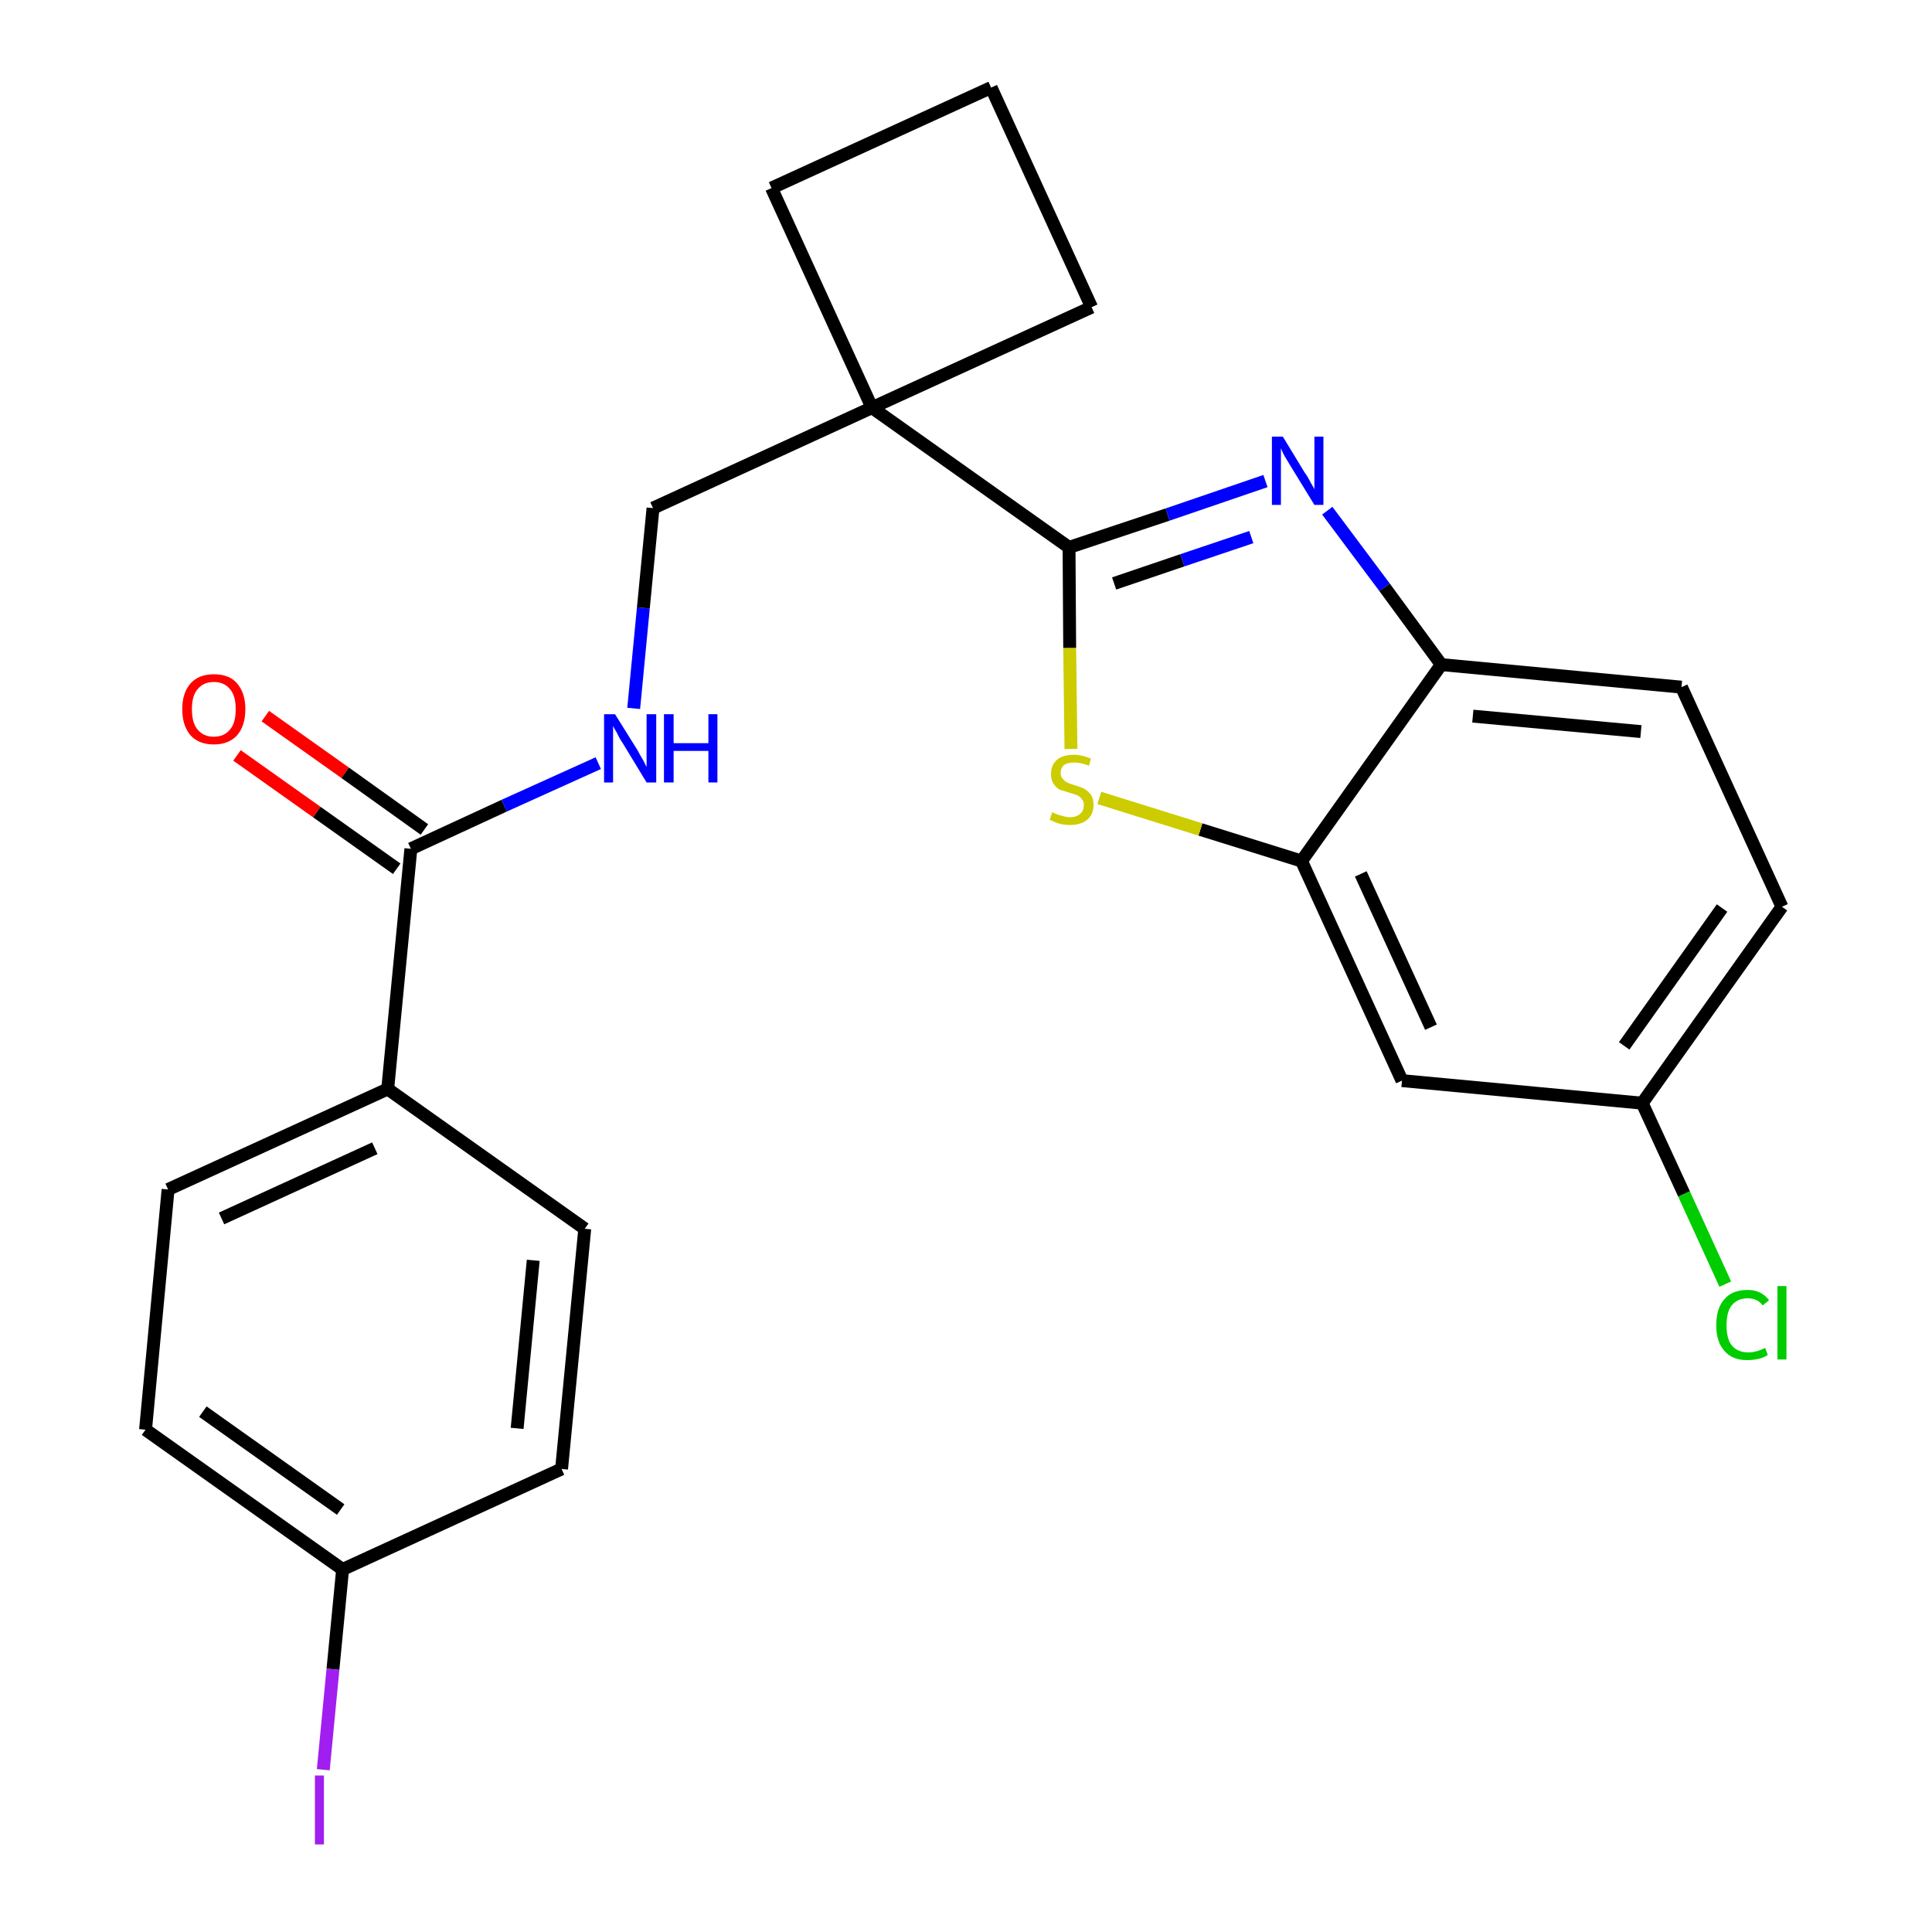 <?xml version='1.0' encoding='iso-8859-1'?>
<svg version='1.1' baseProfile='full'
              xmlns='http://www.w3.org/2000/svg'
                      xmlns:rdkit='http://www.rdkit.org/xml'
                      xmlns:xlink='http://www.w3.org/1999/xlink'
                  xml:space='preserve'
width='300px' height='300px' viewBox='0 0 300 300'>
<!-- END OF HEADER -->
<path class='bond-0 atom-0 atom-1' d='M 36.8,117.3 L 49.2,126.1' style='fill:none;fill-rule:evenodd;stroke:#FF0000;stroke-width:2.0px;stroke-linecap:butt;stroke-linejoin:miter;stroke-opacity:1' />
<path class='bond-0 atom-0 atom-1' d='M 49.2,126.1 L 61.6,134.9' style='fill:none;fill-rule:evenodd;stroke:#000000;stroke-width:2.0px;stroke-linecap:butt;stroke-linejoin:miter;stroke-opacity:1' />
<path class='bond-0 atom-0 atom-1' d='M 41.2,111.2 L 53.6,120.0' style='fill:none;fill-rule:evenodd;stroke:#FF0000;stroke-width:2.0px;stroke-linecap:butt;stroke-linejoin:miter;stroke-opacity:1' />
<path class='bond-0 atom-0 atom-1' d='M 53.6,120.0 L 65.9,128.8' style='fill:none;fill-rule:evenodd;stroke:#000000;stroke-width:2.0px;stroke-linecap:butt;stroke-linejoin:miter;stroke-opacity:1' />
<path class='bond-1 atom-1 atom-2' d='M 63.8,131.8 L 78.3,125.1' style='fill:none;fill-rule:evenodd;stroke:#000000;stroke-width:2.0px;stroke-linecap:butt;stroke-linejoin:miter;stroke-opacity:1' />
<path class='bond-1 atom-1 atom-2' d='M 78.3,125.1 L 92.9,118.5' style='fill:none;fill-rule:evenodd;stroke:#0000FF;stroke-width:2.0px;stroke-linecap:butt;stroke-linejoin:miter;stroke-opacity:1' />
<path class='bond-17 atom-1 atom-18' d='M 63.8,131.8 L 60.2,169.1' style='fill:none;fill-rule:evenodd;stroke:#000000;stroke-width:2.0px;stroke-linecap:butt;stroke-linejoin:miter;stroke-opacity:1' />
<path class='bond-2 atom-2 atom-3' d='M 98.4,110.0 L 99.9,94.4' style='fill:none;fill-rule:evenodd;stroke:#0000FF;stroke-width:2.0px;stroke-linecap:butt;stroke-linejoin:miter;stroke-opacity:1' />
<path class='bond-2 atom-2 atom-3' d='M 99.9,94.4 L 101.4,78.9' style='fill:none;fill-rule:evenodd;stroke:#000000;stroke-width:2.0px;stroke-linecap:butt;stroke-linejoin:miter;stroke-opacity:1' />
<path class='bond-3 atom-3 atom-4' d='M 101.4,78.9 L 135.4,63.3' style='fill:none;fill-rule:evenodd;stroke:#000000;stroke-width:2.0px;stroke-linecap:butt;stroke-linejoin:miter;stroke-opacity:1' />
<path class='bond-4 atom-4 atom-5' d='M 135.4,63.3 L 166.0,85.0' style='fill:none;fill-rule:evenodd;stroke:#000000;stroke-width:2.0px;stroke-linecap:butt;stroke-linejoin:miter;stroke-opacity:1' />
<path class='bond-14 atom-4 atom-15' d='M 135.4,63.3 L 119.8,29.2' style='fill:none;fill-rule:evenodd;stroke:#000000;stroke-width:2.0px;stroke-linecap:butt;stroke-linejoin:miter;stroke-opacity:1' />
<path class='bond-24 atom-17 atom-4' d='M 169.5,47.7 L 135.4,63.3' style='fill:none;fill-rule:evenodd;stroke:#000000;stroke-width:2.0px;stroke-linecap:butt;stroke-linejoin:miter;stroke-opacity:1' />
<path class='bond-5 atom-5 atom-6' d='M 166.0,85.0 L 181.3,79.9' style='fill:none;fill-rule:evenodd;stroke:#000000;stroke-width:2.0px;stroke-linecap:butt;stroke-linejoin:miter;stroke-opacity:1' />
<path class='bond-5 atom-5 atom-6' d='M 181.3,79.9 L 196.5,74.7' style='fill:none;fill-rule:evenodd;stroke:#0000FF;stroke-width:2.0px;stroke-linecap:butt;stroke-linejoin:miter;stroke-opacity:1' />
<path class='bond-5 atom-5 atom-6' d='M 173.0,90.6 L 183.6,87.0' style='fill:none;fill-rule:evenodd;stroke:#000000;stroke-width:2.0px;stroke-linecap:butt;stroke-linejoin:miter;stroke-opacity:1' />
<path class='bond-5 atom-5 atom-6' d='M 183.6,87.0 L 194.3,83.4' style='fill:none;fill-rule:evenodd;stroke:#0000FF;stroke-width:2.0px;stroke-linecap:butt;stroke-linejoin:miter;stroke-opacity:1' />
<path class='bond-26 atom-14 atom-5' d='M 166.3,116.3 L 166.1,100.6' style='fill:none;fill-rule:evenodd;stroke:#CCCC00;stroke-width:2.0px;stroke-linecap:butt;stroke-linejoin:miter;stroke-opacity:1' />
<path class='bond-26 atom-14 atom-5' d='M 166.1,100.6 L 166.0,85.0' style='fill:none;fill-rule:evenodd;stroke:#000000;stroke-width:2.0px;stroke-linecap:butt;stroke-linejoin:miter;stroke-opacity:1' />
<path class='bond-6 atom-6 atom-7' d='M 206.1,79.3 L 215.0,91.2' style='fill:none;fill-rule:evenodd;stroke:#0000FF;stroke-width:2.0px;stroke-linecap:butt;stroke-linejoin:miter;stroke-opacity:1' />
<path class='bond-6 atom-6 atom-7' d='M 215.0,91.2 L 223.8,103.2' style='fill:none;fill-rule:evenodd;stroke:#000000;stroke-width:2.0px;stroke-linecap:butt;stroke-linejoin:miter;stroke-opacity:1' />
<path class='bond-7 atom-7 atom-8' d='M 223.8,103.2 L 261.1,106.7' style='fill:none;fill-rule:evenodd;stroke:#000000;stroke-width:2.0px;stroke-linecap:butt;stroke-linejoin:miter;stroke-opacity:1' />
<path class='bond-7 atom-7 atom-8' d='M 228.7,111.2 L 254.8,113.6' style='fill:none;fill-rule:evenodd;stroke:#000000;stroke-width:2.0px;stroke-linecap:butt;stroke-linejoin:miter;stroke-opacity:1' />
<path class='bond-27 atom-13 atom-7' d='M 202.1,133.7 L 223.8,103.2' style='fill:none;fill-rule:evenodd;stroke:#000000;stroke-width:2.0px;stroke-linecap:butt;stroke-linejoin:miter;stroke-opacity:1' />
<path class='bond-8 atom-8 atom-9' d='M 261.1,106.7 L 276.7,140.8' style='fill:none;fill-rule:evenodd;stroke:#000000;stroke-width:2.0px;stroke-linecap:butt;stroke-linejoin:miter;stroke-opacity:1' />
<path class='bond-9 atom-9 atom-10' d='M 276.7,140.8 L 255.0,171.3' style='fill:none;fill-rule:evenodd;stroke:#000000;stroke-width:2.0px;stroke-linecap:butt;stroke-linejoin:miter;stroke-opacity:1' />
<path class='bond-9 atom-9 atom-10' d='M 267.4,141.0 L 252.2,162.4' style='fill:none;fill-rule:evenodd;stroke:#000000;stroke-width:2.0px;stroke-linecap:butt;stroke-linejoin:miter;stroke-opacity:1' />
<path class='bond-10 atom-10 atom-11' d='M 255.0,171.3 L 261.5,185.4' style='fill:none;fill-rule:evenodd;stroke:#000000;stroke-width:2.0px;stroke-linecap:butt;stroke-linejoin:miter;stroke-opacity:1' />
<path class='bond-10 atom-10 atom-11' d='M 261.5,185.4 L 267.9,199.4' style='fill:none;fill-rule:evenodd;stroke:#00CC00;stroke-width:2.0px;stroke-linecap:butt;stroke-linejoin:miter;stroke-opacity:1' />
<path class='bond-11 atom-10 atom-12' d='M 255.0,171.3 L 217.7,167.8' style='fill:none;fill-rule:evenodd;stroke:#000000;stroke-width:2.0px;stroke-linecap:butt;stroke-linejoin:miter;stroke-opacity:1' />
<path class='bond-12 atom-12 atom-13' d='M 217.7,167.8 L 202.1,133.7' style='fill:none;fill-rule:evenodd;stroke:#000000;stroke-width:2.0px;stroke-linecap:butt;stroke-linejoin:miter;stroke-opacity:1' />
<path class='bond-12 atom-12 atom-13' d='M 222.2,159.5 L 211.3,135.7' style='fill:none;fill-rule:evenodd;stroke:#000000;stroke-width:2.0px;stroke-linecap:butt;stroke-linejoin:miter;stroke-opacity:1' />
<path class='bond-13 atom-13 atom-14' d='M 202.1,133.7 L 186.4,128.8' style='fill:none;fill-rule:evenodd;stroke:#000000;stroke-width:2.0px;stroke-linecap:butt;stroke-linejoin:miter;stroke-opacity:1' />
<path class='bond-13 atom-13 atom-14' d='M 186.4,128.8 L 170.7,123.9' style='fill:none;fill-rule:evenodd;stroke:#CCCC00;stroke-width:2.0px;stroke-linecap:butt;stroke-linejoin:miter;stroke-opacity:1' />
<path class='bond-15 atom-15 atom-16' d='M 119.8,29.2 L 153.9,13.6' style='fill:none;fill-rule:evenodd;stroke:#000000;stroke-width:2.0px;stroke-linecap:butt;stroke-linejoin:miter;stroke-opacity:1' />
<path class='bond-16 atom-16 atom-17' d='M 153.9,13.6 L 169.5,47.7' style='fill:none;fill-rule:evenodd;stroke:#000000;stroke-width:2.0px;stroke-linecap:butt;stroke-linejoin:miter;stroke-opacity:1' />
<path class='bond-18 atom-18 atom-19' d='M 60.2,169.1 L 26.1,184.7' style='fill:none;fill-rule:evenodd;stroke:#000000;stroke-width:2.0px;stroke-linecap:butt;stroke-linejoin:miter;stroke-opacity:1' />
<path class='bond-18 atom-18 atom-19' d='M 58.2,178.3 L 34.4,189.2' style='fill:none;fill-rule:evenodd;stroke:#000000;stroke-width:2.0px;stroke-linecap:butt;stroke-linejoin:miter;stroke-opacity:1' />
<path class='bond-25 atom-24 atom-18' d='M 90.8,190.8 L 60.2,169.1' style='fill:none;fill-rule:evenodd;stroke:#000000;stroke-width:2.0px;stroke-linecap:butt;stroke-linejoin:miter;stroke-opacity:1' />
<path class='bond-19 atom-19 atom-20' d='M 26.1,184.7 L 22.6,222.0' style='fill:none;fill-rule:evenodd;stroke:#000000;stroke-width:2.0px;stroke-linecap:butt;stroke-linejoin:miter;stroke-opacity:1' />
<path class='bond-20 atom-20 atom-21' d='M 22.6,222.0 L 53.2,243.7' style='fill:none;fill-rule:evenodd;stroke:#000000;stroke-width:2.0px;stroke-linecap:butt;stroke-linejoin:miter;stroke-opacity:1' />
<path class='bond-20 atom-20 atom-21' d='M 31.5,219.2 L 52.9,234.4' style='fill:none;fill-rule:evenodd;stroke:#000000;stroke-width:2.0px;stroke-linecap:butt;stroke-linejoin:miter;stroke-opacity:1' />
<path class='bond-21 atom-21 atom-22' d='M 53.2,243.7 L 51.7,259.2' style='fill:none;fill-rule:evenodd;stroke:#000000;stroke-width:2.0px;stroke-linecap:butt;stroke-linejoin:miter;stroke-opacity:1' />
<path class='bond-21 atom-21 atom-22' d='M 51.7,259.2 L 50.2,274.8' style='fill:none;fill-rule:evenodd;stroke:#A01EEF;stroke-width:2.0px;stroke-linecap:butt;stroke-linejoin:miter;stroke-opacity:1' />
<path class='bond-22 atom-21 atom-23' d='M 53.2,243.7 L 87.2,228.1' style='fill:none;fill-rule:evenodd;stroke:#000000;stroke-width:2.0px;stroke-linecap:butt;stroke-linejoin:miter;stroke-opacity:1' />
<path class='bond-23 atom-23 atom-24' d='M 87.2,228.1 L 90.8,190.8' style='fill:none;fill-rule:evenodd;stroke:#000000;stroke-width:2.0px;stroke-linecap:butt;stroke-linejoin:miter;stroke-opacity:1' />
<path class='bond-23 atom-23 atom-24' d='M 80.3,221.8 L 82.8,195.7' style='fill:none;fill-rule:evenodd;stroke:#000000;stroke-width:2.0px;stroke-linecap:butt;stroke-linejoin:miter;stroke-opacity:1' />
<path  class='atom-0' d='M 28.3 110.1
Q 28.3 107.6, 29.6 106.1
Q 30.9 104.7, 33.2 104.7
Q 35.6 104.7, 36.8 106.1
Q 38.1 107.6, 38.1 110.1
Q 38.1 112.7, 36.8 114.2
Q 35.5 115.6, 33.2 115.6
Q 30.9 115.6, 29.6 114.2
Q 28.3 112.7, 28.3 110.1
M 33.2 114.4
Q 34.8 114.4, 35.7 113.3
Q 36.6 112.3, 36.6 110.1
Q 36.6 108.0, 35.7 107.0
Q 34.8 105.9, 33.2 105.9
Q 31.6 105.9, 30.7 107.0
Q 29.8 108.0, 29.8 110.1
Q 29.8 112.3, 30.7 113.3
Q 31.6 114.4, 33.2 114.4
' fill='#FF0000'/>
<path  class='atom-2' d='M 95.5 110.9
L 99.0 116.5
Q 99.3 117.1, 99.9 118.1
Q 100.4 119.1, 100.4 119.1
L 100.4 110.9
L 101.9 110.9
L 101.9 121.5
L 100.4 121.5
L 96.7 115.4
Q 96.2 114.7, 95.8 113.8
Q 95.3 113.0, 95.2 112.7
L 95.2 121.5
L 93.8 121.5
L 93.8 110.9
L 95.5 110.9
' fill='#0000FF'/>
<path  class='atom-2' d='M 103.1 110.9
L 104.6 110.9
L 104.6 115.4
L 110.0 115.4
L 110.0 110.9
L 111.4 110.9
L 111.4 121.5
L 110.0 121.5
L 110.0 116.6
L 104.6 116.6
L 104.6 121.5
L 103.1 121.5
L 103.1 110.9
' fill='#0000FF'/>
<path  class='atom-6' d='M 199.2 67.8
L 202.6 73.4
Q 203.0 73.9, 203.5 74.9
Q 204.1 75.9, 204.1 76.0
L 204.1 67.8
L 205.5 67.8
L 205.5 78.4
L 204.1 78.4
L 200.3 72.2
Q 199.9 71.5, 199.4 70.7
Q 199.0 69.9, 198.9 69.6
L 198.9 78.4
L 197.5 78.4
L 197.5 67.8
L 199.2 67.8
' fill='#0000FF'/>
<path  class='atom-11' d='M 266.5 205.8
Q 266.5 203.1, 267.8 201.7
Q 269.0 200.3, 271.4 200.3
Q 273.5 200.3, 274.7 201.9
L 273.7 202.7
Q 272.9 201.6, 271.4 201.6
Q 269.8 201.6, 268.9 202.7
Q 268.1 203.7, 268.1 205.8
Q 268.1 207.9, 268.9 208.9
Q 269.8 210.0, 271.5 210.0
Q 272.7 210.0, 274.1 209.3
L 274.5 210.4
Q 273.9 210.8, 273.1 211.0
Q 272.2 211.2, 271.3 211.2
Q 269.0 211.2, 267.8 209.8
Q 266.5 208.4, 266.5 205.8
' fill='#00CC00'/>
<path  class='atom-11' d='M 276.0 199.7
L 277.4 199.7
L 277.4 211.1
L 276.0 211.1
L 276.0 199.7
' fill='#00CC00'/>
<path  class='atom-14' d='M 163.4 126.1
Q 163.5 126.2, 164.0 126.4
Q 164.5 126.6, 165.0 126.7
Q 165.6 126.9, 166.1 126.9
Q 167.1 126.9, 167.7 126.4
Q 168.3 125.9, 168.3 125.0
Q 168.3 124.4, 168.0 124.1
Q 167.7 123.7, 167.3 123.5
Q 166.8 123.3, 166.1 123.1
Q 165.1 122.8, 164.5 122.6
Q 164.0 122.3, 163.6 121.7
Q 163.2 121.1, 163.2 120.2
Q 163.2 118.8, 164.1 118.0
Q 165.0 117.2, 166.8 117.2
Q 168.0 117.2, 169.4 117.8
L 169.1 118.9
Q 167.8 118.4, 166.8 118.4
Q 165.8 118.4, 165.2 118.8
Q 164.7 119.3, 164.7 120.0
Q 164.7 120.6, 165.0 120.9
Q 165.3 121.3, 165.7 121.5
Q 166.1 121.7, 166.8 121.9
Q 167.8 122.2, 168.4 122.5
Q 168.9 122.8, 169.4 123.4
Q 169.8 124.0, 169.8 125.0
Q 169.8 126.5, 168.8 127.3
Q 167.8 128.1, 166.2 128.1
Q 165.2 128.1, 164.5 127.9
Q 163.8 127.7, 163.0 127.3
L 163.4 126.1
' fill='#CCCC00'/>
<path  class='atom-22' d='M 48.9 275.7
L 50.3 275.7
L 50.3 286.4
L 48.9 286.4
L 48.9 275.7
' fill='#A01EEF'/>
</svg>
